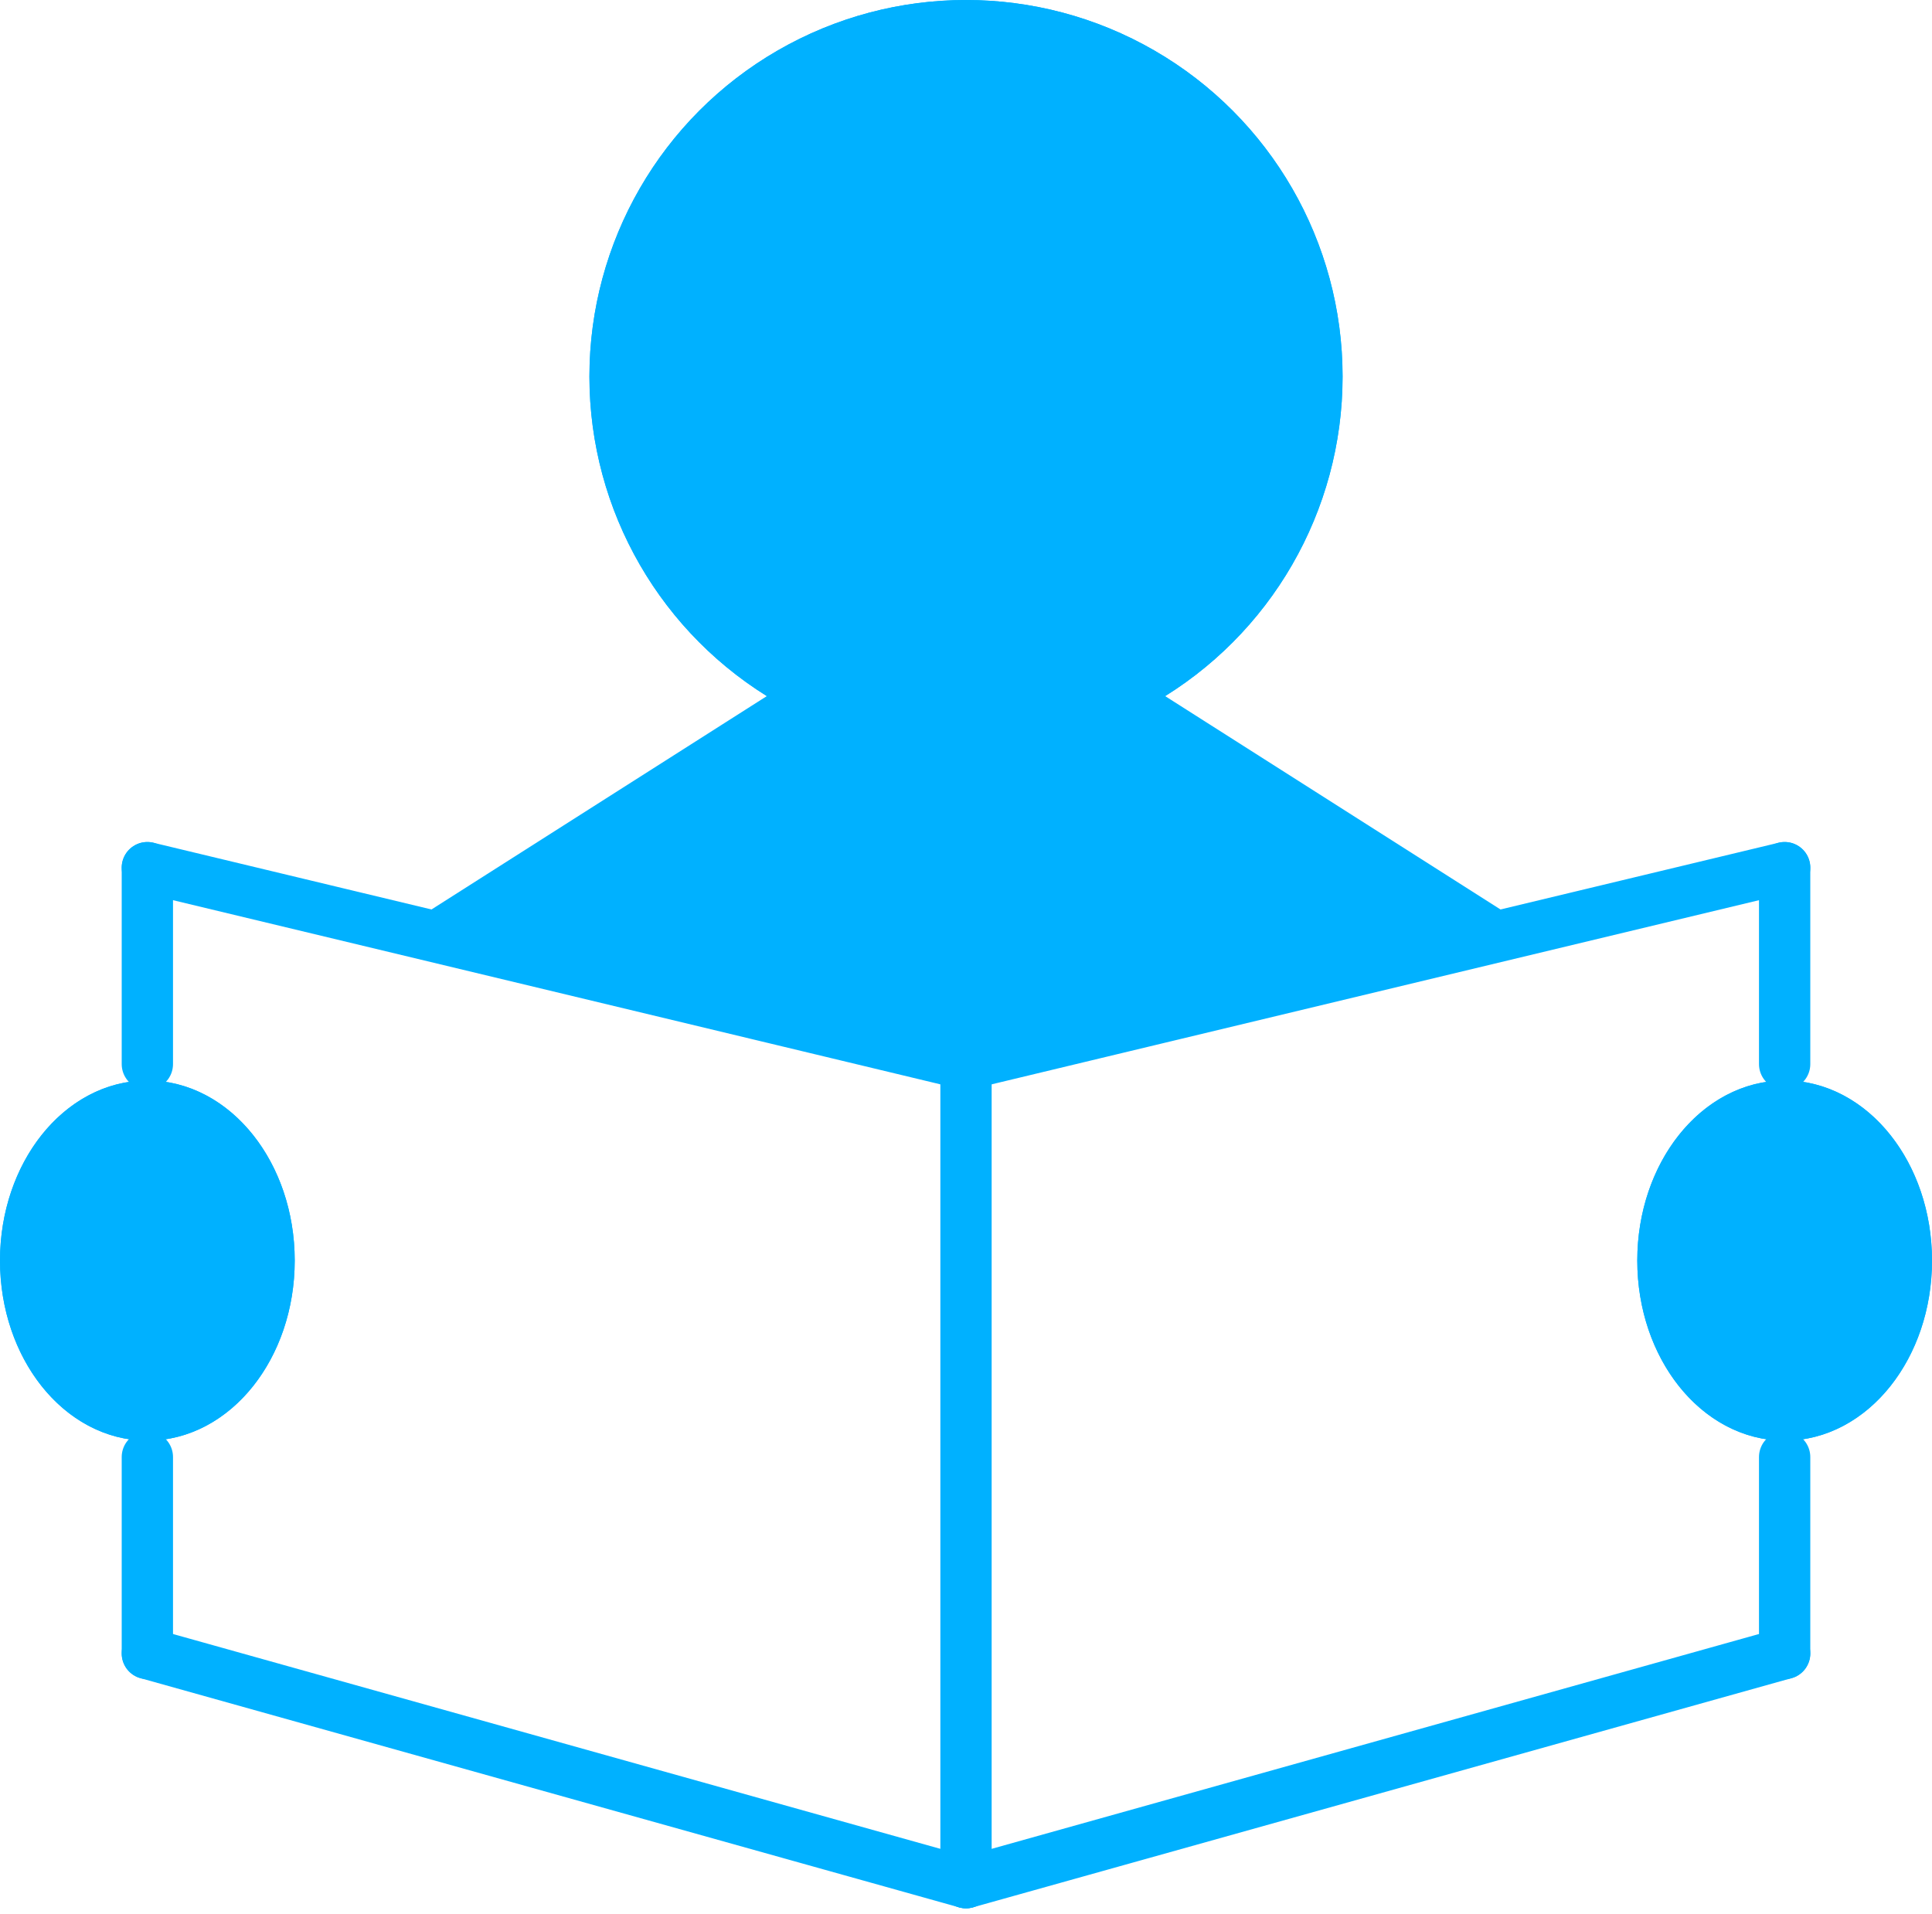 <svg id="Componente_12_1" data-name="Componente 12 – 1" xmlns="http://www.w3.org/2000/svg" width="376.625" height="373.213" viewBox="0 0 376.625 373.213">
  <g id="study">
    <g id="Ellisse_31" data-name="Ellisse 31" transform="translate(114.903)" fill="#00b1ff" stroke="#00b1ff" stroke-width="10">
      <circle cx="73.41" cy="73.41" r="73.41" stroke="none"/>
      <circle cx="73.41" cy="73.41" r="68.41" fill="none"/>
    </g>
    <line id="Linea_274" data-name="Linea 274" x2="70.218" y2="44.684" transform="translate(220.23 137.245)" fill="none" stroke="#00b1ff" stroke-linecap="round" stroke-width="10"/>
    <line id="Linea_275" data-name="Linea 275" y1="38.301" transform="translate(347.899 284.065)" fill="none" stroke="#00b1ff" stroke-linecap="round" stroke-width="10"/>
    <g id="Ellisse_32" data-name="Ellisse 32" transform="translate(319.174 210.655)" fill="#00b1ff" stroke="#00b1ff" stroke-width="10">
      <ellipse cx="28.726" cy="35.109" rx="28.726" ry="35.109" stroke="none"/>
      <ellipse cx="28.726" cy="35.109" rx="23.726" ry="30.109" fill="none"/>
    </g>
    <line id="Linea_276" data-name="Linea 276" y1="38.301" transform="translate(347.899 169.162)" fill="none" stroke="#00b1ff" stroke-linecap="round" stroke-width="10"/>
    <line id="Linea_277" data-name="Linea 277" y1="38.301" x2="159.587" transform="translate(188.313 169.162)" fill="none" stroke="#00b1ff" stroke-linecap="round" stroke-width="10"/>
    <line id="Linea_278" data-name="Linea 278" x1="159.587" y1="38.301" transform="translate(28.726 169.162)" fill="none" stroke="#00b1ff" stroke-linecap="round" stroke-width="10"/>
    <line id="Linea_279" data-name="Linea 279" y1="38.301" transform="translate(28.726 169.162)" fill="none" stroke="#00b1ff" stroke-linecap="round" stroke-width="10"/>
    <line id="Linea_280" data-name="Linea 280" y1="38.301" transform="translate(28.726 284.065)" fill="none" stroke="#00b1ff" stroke-linecap="round" stroke-width="10"/>
    <line id="Linea_281" data-name="Linea 281" y1="159.587" transform="translate(188.313 207.463)" fill="none" stroke="#00b1ff" stroke-linecap="round" stroke-width="10"/>
    <line id="Linea_282" data-name="Linea 282" x1="70.218" y2="44.684" transform="translate(86.177 137.245)" fill="none" stroke="#00b1ff" stroke-linecap="round" stroke-width="10"/>
    <line id="Linea_283" data-name="Linea 283" y1="44.684" x2="159.587" transform="translate(188.313 322.365)" fill="none" stroke="#00b1ff" stroke-linecap="round" stroke-width="10"/>
    <line id="Linea_284" data-name="Linea 284" x1="159.587" y1="44.684" transform="translate(28.726 322.365)" fill="none" stroke="#00b1ff" stroke-linecap="round" stroke-width="10"/>
    <g id="Ellisse_33" data-name="Ellisse 33" transform="translate(0 210.655)" fill="#00b1ff" stroke="#00b1ff" stroke-width="10">
      <ellipse cx="28.726" cy="35.109" rx="28.726" ry="35.109" stroke="none"/>
      <ellipse cx="28.726" cy="35.109" rx="23.726" ry="30.109" fill="none"/>
    </g>
  </g>
  <rect id="Rettangolo_15" data-name="Rettangolo 15" width="33" height="32" transform="translate(171.813 174.275)" fill="#00b1ff"/>
  <rect id="Rettangolo_16" data-name="Rettangolo 16" width="33" height="32" transform="translate(142.813 167.275)" fill="#00b1ff"/>
  <rect id="Rettangolo_17" data-name="Rettangolo 17" width="33" height="32" transform="translate(115.813 160.275)" fill="#00b1ff"/>
  <rect id="Rettangolo_18" data-name="Rettangolo 18" width="33" height="32" transform="translate(127.813 151.275)" fill="#00b1ff"/>
  <rect id="Rettangolo_19" data-name="Rettangolo 19" width="33" height="32" transform="translate(142.813 140.275)" fill="#00b1ff"/>
  <rect id="Rettangolo_20" data-name="Rettangolo 20" width="33" height="32" transform="translate(167.813 144.275)" fill="#00b1ff"/>
  <rect id="Rettangolo_21" data-name="Rettangolo 21" width="33" height="32" transform="translate(190.813 140.275)" fill="#00b1ff"/>
  <rect id="Rettangolo_22" data-name="Rettangolo 22" width="33" height="32" transform="translate(191.813 167.275)" fill="#00b1ff"/>
  <rect id="Rettangolo_23" data-name="Rettangolo 23" width="41" height="40" transform="translate(212.813 154.275)" fill="#00b1ff"/>
  <rect id="Rettangolo_24" data-name="Rettangolo 24" width="33" height="32" transform="translate(205.813 143.275)" fill="#00b1ff"/>
  <rect id="Rettangolo_25" data-name="Rettangolo 25" width="41" height="40" transform="translate(212.813 154.275)" fill="#00b1ff"/>
  <path id="Poligono_1" data-name="Poligono 1" d="M10.887,0,21.775,25.675H0Z" transform="matrix(-0.035, -0.999, 0.999, -0.035, 93.138, 189.933)" fill="#00b1ff"/>
  <path id="Poligono_2" data-name="Poligono 2" d="M12.887,0,25.775,30.675H0Z" transform="translate(283.415 167.879) rotate(99)" fill="#00b1ff"/>
</svg>

